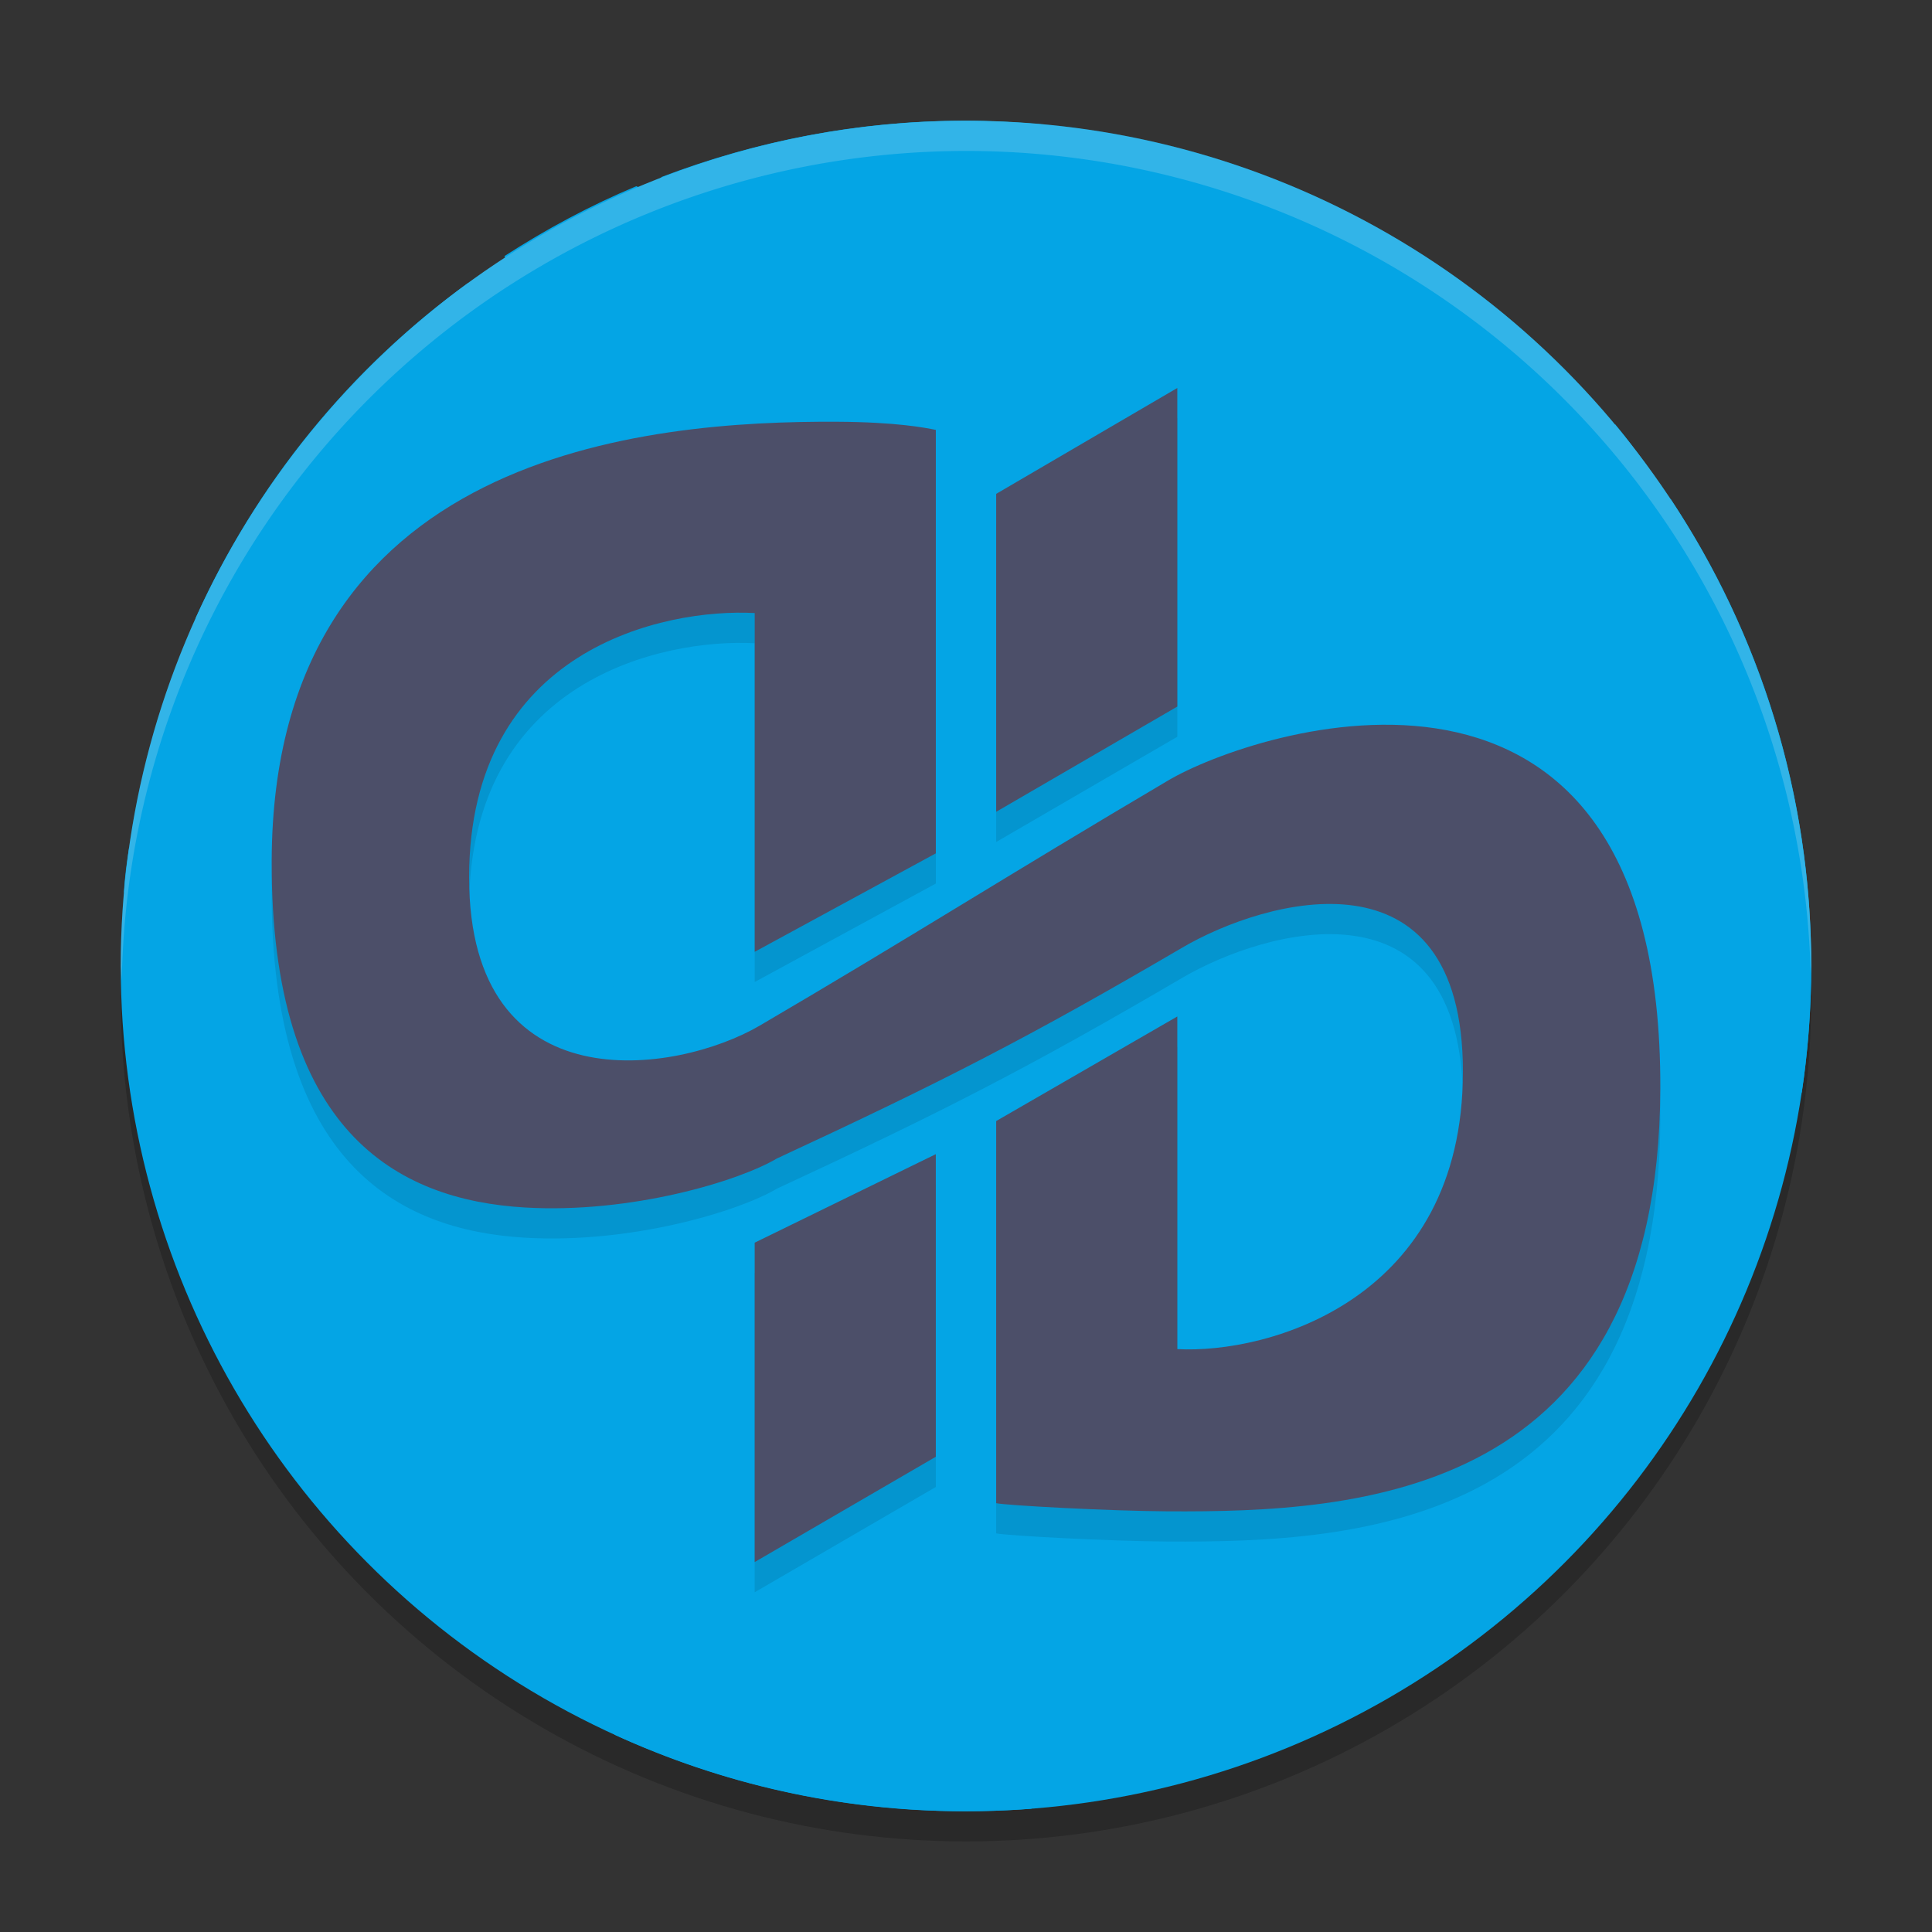 <svg xmlns="http://www.w3.org/2000/svg" width="64" height="64" version="1.1">
 <rect width="100%" height="100%" fill="#333333" stroke="none"/>
 <circle style="opacity:0.2" cx="32" cy="33" r="28"/>
 <circle style="fill:#04a5e5" cx="32" cy="32" r="28"/>
 <path style="fill:#04a5e5" d="m 31.946,4 c -3.539,0 -6.906,0.674 -10.019,1.857 -0.226,0.208 -0.521,0.367 -0.753,0.347 -0.031,-0.003 -0.064,-0.024 -0.095,-0.036 -1.534,0.641 -2.99,1.426 -4.37,2.316 0.18,0.291 0.233,0.614 -0.137,0.771 -0.062,0.027 -0.797,0.127 -1.07,0.12 -3.924,2.846 -7.015,6.643 -9.027,11.111 0.033,-0.004 0.185,-0.018 0.217,-0.02 0.305,-0.004 0.518,0.091 0.811,0.152 0.271,0.056 0.489,0.237 0.723,0.254 0.665,0.05 0.825,-0.466 1.367,-0.755 0.56,0.079 0.932,-0.095 1.438,-0.038 0.345,0.038 0.594,0.406 0.863,0.427 0.226,0.023 0.425,-0.211 0.644,-0.178 0.213,0.033 0.579,0.495 0.614,0.755 0.043,0.323 -0.238,0.613 -0.146,0.968 0.339,0.344 0.954,0.414 1.438,0.612 0.315,-0.259 0.042,-0.74 0,-1.116 0,-0.165 0.022,-0.313 0,-0.465 -0.03,-0.258 -0.14,-0.495 -0.143,-0.716 0,-1.022 0.826,-1.5 1.512,-1.903 0.297,-0.176 0.531,-0.484 0.789,-0.613 0.364,-0.182 0.635,-0.225 0.937,-0.394 0.545,-0.305 1.012,-0.551 1.438,-0.897 0.197,-0.463 0.019,-1.084 0.036,-1.542 0.197,-0.12 0.366,0.052 0.575,0.036 0.329,-0.068 0.356,-0.531 0.542,-0.716 0.108,-0.106 0.405,-0.182 0.54,-0.287 0.328,-0.257 0.434,-0.644 0.721,-0.755 0.103,-0.041 0.34,-0.03 0.501,-0.074 0.213,-0.056 0.516,-0.308 0.863,-0.427 0.226,-0.079 0.744,-0.094 0.83,-0.18 0.106,-0.108 0,-0.412 0.036,-0.574 0.174,-0.81 1.398,-0.982 2.12,-1.255 0.507,-0.192 1.027,-0.543 1.583,-0.435 -0.108,0.385 -0.628,0.249 -0.54,0.716 0.122,0.649 0.992,-0.186 1.222,-0.282 0.439,-0.185 1.191,-0.297 1.767,-0.506 0.505,-0.185 1.41,-0.465 0.934,-1.042 -0.397,-0.023 -0.588,0.465 -0.934,0.613 -0.239,0.038 -0.193,-0.2 -0.397,-0.219 -0.194,-0.023 -0.302,0.178 -0.501,0.145 -0.198,-0.033 -0.476,-0.343 -0.507,-0.574 -0.079,-0.599 0.507,-0.846 0.756,-1.293 -0.164,-0.542 -0.916,-0.11 -1.37,-0.323 0.043,-0.323 0.378,-0.545 0.756,-0.607 0.31,-0.052 1.004,-0.026 1.189,0.139 0.107,0.091 0,0.317 0.181,0.468 0.183,0.165 0.409,0.148 0.647,0.109 0.086,-0.409 -0.533,-0.306 -0.466,-0.577 0.486,-0.317 1.276,-0.057 1.871,-0.145 0.342,-0.05 0.702,-0.292 1.005,-0.462 0.289,-0.164 0.664,-0.449 0.97,-0.18 0.083,0.293 -0.267,0.39 -0.43,0.536 -0.55,0.489 -1.117,1.048 -1.545,1.616 0.262,0.255 0.739,0.127 1.183,0.18 0.174,0.023 0.392,0.074 0.575,0.107 0.214,0.038 0.443,0.027 0.611,0.071 0.302,0.074 0.383,0.396 0.682,0.396 0.492,-9.476e-4 0.498,-0.532 0.219,-0.864 0.088,-0.339 0.226,-0.515 0.107,-0.752 -0.222,-0.443 -1.035,-0.023 -1.077,-0.574 -0.027,-0.358 0.3,-0.342 0.43,-0.61 C 34.608,5.747 35.236,5.697 35.169,5.077 35.139,4.818 34.921,4.814 34.739,4.572 34.648,4.452 34.601,4.223 34.495,4.12 33.656,4.046 32.807,4 31.947,4 Z M 17.47,9.649 v 0 c 0.167,0.024 0.37,0.203 0.573,0.219 0.192,0.004 0.35,-0.106 0.469,-0.074 0.301,0.079 0.428,0.532 0.146,0.755 -0.235,0.029 -0.327,-0.102 -0.504,-0.071 -0.489,0.083 -0.676,1.038 -1.041,1.006 -0.344,-0.029 -0.531,-0.866 -0.181,-1.116 0.022,-0.218 -0.159,-0.253 -0.149,-0.468 0.104,-0.132 0.399,-0.275 0.685,-0.252 z m -1.619,0.112 c 0.1,0.003 0.175,0.027 0.214,0.071 -0.048,0.383 -0.348,0.358 -0.644,0.536 -0.511,0.308 -0.807,0.777 -0.97,1.436 -0.048,0.192 -0.551,0.699 -0.795,0.648 -0.57,-0.12 0.157,-1.169 0.288,-1.329 0.144,-0.177 0.337,-0.332 0.507,-0.536 0.165,-0.198 0.272,-0.465 0.43,-0.574 0.174,-0.12 0.669,-0.263 0.97,-0.252 z M 20.108,11.052 c 0.183,0.003 0.347,0.033 0.422,0.107 -0.117,0.474 -1.141,0.349 -1.515,0.178 0.024,-0.179 0.304,-0.228 0.54,-0.252 0.166,-0.004 0.371,-0.038 0.553,-0.033 z m -2.329,0.875 c 0.122,-0.003 0.245,0.023 0.373,0.057 -0.331,0.276 -0.689,0.433 -1.258,0.612 -0.273,0.086 -0.745,0.193 -0.792,-0.112 -0.056,-0.373 0.4,-0.287 0.649,-0.32 0.314,-0.044 0.659,-0.226 1.027,-0.238 z m 35.724,2.127 c -0.043,0.102 -0.074,0.202 -0.068,0.301 0.022,0.173 0.212,0.34 0.255,0.574 0.022,0.124 -0.058,0.393 0,0.506 0.173,0.335 0.626,0.094 0.951,0.112 -0.368,-0.506 -0.736,-1.013 -1.137,-1.493 z m 1.838,2.469 c -0.052,0.247 -0.22,0.57 -0.356,0.777 -0.314,0.476 -0.739,0.498 -1.189,0.752 -0.375,0.212 -0.536,0.566 -0.756,0.935 -0.238,0.399 -0.386,0.639 -0.288,1.217 -0.321,0.636 -0.808,1.026 -1.474,1.329 -0.197,0.089 -0.466,0.121 -0.647,0.252 -0.144,0.103 -0.226,0.381 -0.43,0.61 -0.252,0.28 -0.517,0.398 -0.649,0.613 -0.103,0.165 -0.138,0.494 -0.252,0.716 -0.153,0.302 -0.481,0.449 -0.682,0.755 -0.092,0.141 -0.153,0.427 -0.255,0.613 -0.228,0.413 -0.617,0.711 -0.575,1.075 0.042,0.351 0.441,0.413 0.469,0.719 0,0.173 -0.114,0.279 -0.107,0.468 0,0.275 0.192,0.469 0.214,0.681 0.053,0.533 -0.182,0.746 -0.282,1.11 -0.048,0.174 -0.027,0.37 -0.074,0.506 -0.088,0.267 -0.461,0.508 -0.468,0.823 0,0.224 0.23,0.404 0.249,0.719 0,0.217 -0.107,0.449 -0.068,0.648 0.077,0.391 0.775,0.845 1.079,1.148 0.407,0.406 0.94,0.721 1.115,1.148 0.147,0.363 0.147,0.836 0.43,1.11 0.21,0.202 0.559,0.328 0.827,0.539 0.251,0.196 0.524,0.366 0.792,0.574 0.438,0.342 1.1,1.023 1.797,0.971 0.364,-0.027 0.737,-0.323 1.151,-0.396 0.425,-0.076 0.977,-0.115 1.405,-0.071 0.328,0.033 0.667,0.229 1.008,0.213 0.36,-0.023 0.774,-0.289 1.183,-0.468 0.33,-0.143 0.734,-0.302 1.178,-0.418 0.204,-1.366 0.312,-2.765 0.312,-4.189 0,-5.733 -1.718,-11.047 -4.657,-15.476 z M 8.945,25.933 c -0.598,0.033 -0.989,0.06 -1.329,0.213 -0.778,0.354 -0.628,1.403 -1.405,1.652 -0.269,0.086 -0.638,0.09 -0.934,0.145 -0.256,0.047 -0.567,0.186 -0.83,0.18 -0.074,-10e-4 -0.078,-0.017 -0.17,-0.046 -0.07,0.44 -0.149,0.985 -0.17,1.481 0.74,0.141 1.023,1.09 1.677,1.414 0.179,0.089 0.413,0.093 0.644,0.145 0.186,0.041 0.328,0.12 0.507,0.18 0.38,0.129 0.846,0.113 1.151,0.249 0.459,0.203 0.795,1.063 1.189,1.293 0.022,0.232 -0.045,0.543 0.036,0.716 0.186,0.252 0.449,0.197 0.756,0.361 0.367,0.198 0.479,0.708 0.827,0.864 0.12,0.053 0.421,0.046 0.611,0.104 0.477,0.144 0.632,0.695 1.041,0.574 0.268,-0.079 0.247,-0.354 0.29,-0.61 0.177,-0.192 0.37,-0.495 0.647,-0.5 0.447,-0.023 0.487,0.461 0.649,0.894 0.092,0.245 0.332,0.458 0.395,0.716 0.111,0.446 0.056,1.781 -0.039,2.048 -0.113,0.327 -0.556,0.466 -0.83,0.829 -0.129,0.17 -0.191,0.419 -0.288,0.539 -0.176,0.214 -0.438,0.27 -0.57,0.468 -0.074,0.111 -0.147,0.35 -0.219,0.5 -0.216,0.457 -0.505,0.78 -0.323,1.329 0.076,0.226 0.429,0.377 0.43,0.643 8.61e-4,0.313 -0.666,0.592 -0.718,0.935 -0.039,0.255 0.207,0.71 0.288,1.042 0.059,0.251 0.534,0.407 0.682,0.574 0.252,0.283 0.454,0.684 0.685,1.039 0.456,0.699 0.813,1.551 1.257,2.229 0.235,0.355 0.564,0.674 0.721,1.042 0.08,0.186 0.068,0.407 0.143,0.574 0.257,0.579 1.392,1.184 1.978,1.471 0.274,0.133 0.578,0.181 0.83,0.32 0.381,0.212 1.136,0.782 1.329,1.116 0.171,0.3 0.278,1.03 0.362,1.507 0.111,0.63 0.001,1.114 0.036,1.796 0.022,0.369 0.141,0.74 0.146,1.11 0.001,0.129 -0.079,0.124 -0.085,0.256 l 0.016,0.139 c 3.522,1.617 7.443,2.536 11.586,2.536 0.748,0 1.487,-0.026 2.221,-0.083 0.033,-0.055 0.064,-0.125 0.102,-0.176 0.169,-0.221 0.319,-0.415 0.43,-0.61 0.105,-0.655 -0.262,-1.113 -0.107,-1.687 0.172,-0.644 1.065,-1.038 1.69,-1.329 0.215,-0.1 0.436,-0.262 0.611,-0.323 0.433,-0.15 0.974,-0.069 1.37,-0.213 0.674,-0.246 0.744,-0.968 1.077,-1.58 0.157,-0.29 0.364,-0.581 0.395,-0.787 0.027,-0.186 -0.068,-0.361 -0.039,-0.58 0.033,-0.217 0.227,-0.404 0.288,-0.643 0.079,-0.311 0.113,-0.767 0.113,-1.113 0,-0.284 -0.134,-0.534 -0.146,-0.79 -0.046,-0.931 0.337,-1.035 0.682,-1.542 0.173,-0.252 0.238,-0.539 0.359,-0.719 0.58,-0.863 1.585,-1.28 1.512,-2.584 -0.024,-0.432 -0.295,-1.407 -0.614,-1.545 -0.182,-0.079 -0.6,-0.004 -0.863,-0.107 -0.85,-0.317 -1.349,-1.368 -2.23,-1.436 -0.188,-0.023 -0.361,0.077 -0.573,0.074 -0.349,-0.023 -0.874,-0.244 -1.26,-0.287 -0.245,-0.027 -0.573,0.073 -0.721,0 -0.225,-0.109 -0.247,-0.522 -0.43,-0.645 -0.144,-0.1 -0.427,-0.134 -0.647,-0.219 -0.354,-0.136 -0.635,-0.294 -1.044,-0.323 -0.126,-0.004 -0.283,0.06 -0.43,0.038 -0.226,-0.038 -0.405,-0.305 -0.614,-0.432 -0.261,-0.159 -0.503,-0.236 -0.611,-0.462 0.236,-0.773 -0.417,-0.989 -0.575,-1.436 -0.076,-0.209 -0.042,-0.461 -0.107,-0.648 -0.094,-0.268 -0.359,-0.422 -0.649,-0.645 -0.521,-0.4 -0.982,-0.775 -1.726,-0.867 -0.327,-0.041 -0.651,0.098 -1.047,0.074 -0.419,-0.027 -0.944,-0.392 -1.257,-0.749 -0.304,-0.349 -0.453,-0.662 -0.718,-0.829 -0.251,-0.161 -0.584,-0.157 -0.756,-0.32 -0.076,-0.071 -0.064,-0.193 -0.146,-0.361 -0.126,-0.261 -0.338,-0.406 -0.181,-0.719 -0.287,-0.147 -0.295,0.273 -0.608,0.219 -0.28,-0.396 -0.516,-0.584 -1.151,-0.468 -0.291,0.053 -0.453,0.42 -0.792,0.429 -0.278,0.023 -0.496,-0.309 -0.863,-0.361 -0.277,-0.038 -0.592,0.075 -0.789,0.038 -0.307,-0.061 -0.402,-0.316 -0.682,-0.5 -0.206,-0.135 -0.605,-0.365 -0.721,-0.361 -0.362,0.023 -0.619,0.767 -1.118,0.503 -0.242,-0.306 0.395,-0.468 0.107,-0.755 -0.218,-0.218 -0.401,0.099 -0.575,0.219 -0.2,0.138 -0.387,0.274 -0.608,0.355 -0.494,0.185 -0.803,0.088 -1.189,0.287 -0.358,0.185 -0.373,0.494 -0.575,0.861 -0.166,0.301 -0.543,0.739 -0.792,0.757 -0.302,0.023 -0.59,-0.421 -0.863,-0.539 -0.824,-0.356 -1.223,0.316 -1.907,0.325 -0.635,0.023 -1.541,-1.023 -1.509,-1.619 0,-0.363 0.209,-0.915 0.252,-1.364 0.039,-0.358 0.284,-0.573 0.288,-0.9 0,-0.436 -0.58,-0.771 -0.863,-0.823 -0.672,-0.123 -1.605,0.27 -2.375,-0.038 -0.147,-0.243 0.172,-0.411 0.255,-0.648 0.046,-0.135 0.019,-0.314 0.068,-0.462 0.085,-0.229 0.326,-0.406 0.433,-0.648 0.08,-0.185 0.101,-0.452 0.181,-0.681 0.094,-0.261 0.267,-0.429 0.288,-0.613 0.027,-0.242 -0.065,-0.521 -0.255,-0.681 z m 9.616,7.599 c 0.244,0.023 0.274,0.526 0.025,0.566 -0.269,0.042 -0.406,-0.421 -0.146,-0.541 0.045,-0.023 0.086,-0.024 0.12,-0.022 v -0.003 z"/>
 <path style="opacity:0.1" d="m 39,13.851 -6,3.508 v 10.533 l 6,-3.486 z M 27.746,14.971 c -6.311,-0.035 -18.693,0.986 -18.746,14.521 -0.035,8.98 4.141,11.258 8.389,11.508 3.518,0.207 7.086,-0.874 8.349,-1.625 5.475,-2.54 8.373,-4.023 13.434,-6.988 2.756,-1.612 9.289,-3.458 9.289,4.113 0,7.572 -6.46,9.354 -9.461,9.191 V 34.672 l -6,3.464 V 50.795 c 0.371,0.076 3.748,0.259 5.68,0.27 C 44.991,51.099 54.947,50.609 55,37.074 55.064,20.656 41.476,25.202 38.688,26.859 c -5.362,3.166 -8.463,5.152 -13.523,8.117 -2.756,1.612 -9.625,2.661 -9.625,-4.91 0,-7.572 6.46,-8.92 9.461,-8.758 v 11.222 l 6,-3.262 V 15.241 c -0.371,-0.076 -1.322,-0.259 -3.254,-0.27 z m 3.254,24.262 -6,2.932 V 52.746 l 6,-3.488 z"/>
 <path style="fill:#4c4f69" d="m 39,12.852 -6,3.508 V 26.892 l 6,-3.486 z M 27.746,13.971 C 21.435,13.937 9.053,14.958 9,28.492 8.965,37.472 13.142,39.75 17.389,40 c 3.518,0.207 7.086,-0.874 8.349,-1.625 5.475,-2.54 8.373,-4.023 13.434,-6.988 2.756,-1.612 9.289,-3.458 9.289,4.113 0,7.572 -6.46,9.354 -9.461,9.191 V 33.672 l -6,3.464 v 12.659 c 0.371,0.076 3.748,0.259 5.68,0.27 6.311,0.035 16.267,-0.456 16.32,-13.991 0.064,-16.419 -13.524,-11.872 -16.312,-10.215 -5.362,3.166 -8.463,5.152 -13.523,8.117 -2.756,1.612 -9.625,2.661 -9.625,-4.91 0,-7.572 6.46,-8.92 9.461,-8.758 V 31.53 l 6,-3.262 V 14.241 c -0.371,-0.076 -1.322,-0.259 -3.254,-0.27 z m 3.254,24.262 -6,2.932 v 10.58 l 6,-3.488 z"/>
 <path style="opacity:0.2;fill:#eff1f5" d="M 32 4 A 28 28 0 0 0 4 32 A 28 28 0 0 0 4.033 32.482 A 28 28 0 0 1 32 5 A 28 28 0 0 1 59.982 32.242 A 28 28 0 0 0 60 32 A 28 28 0 0 0 32 4 z"/>
</svg>
